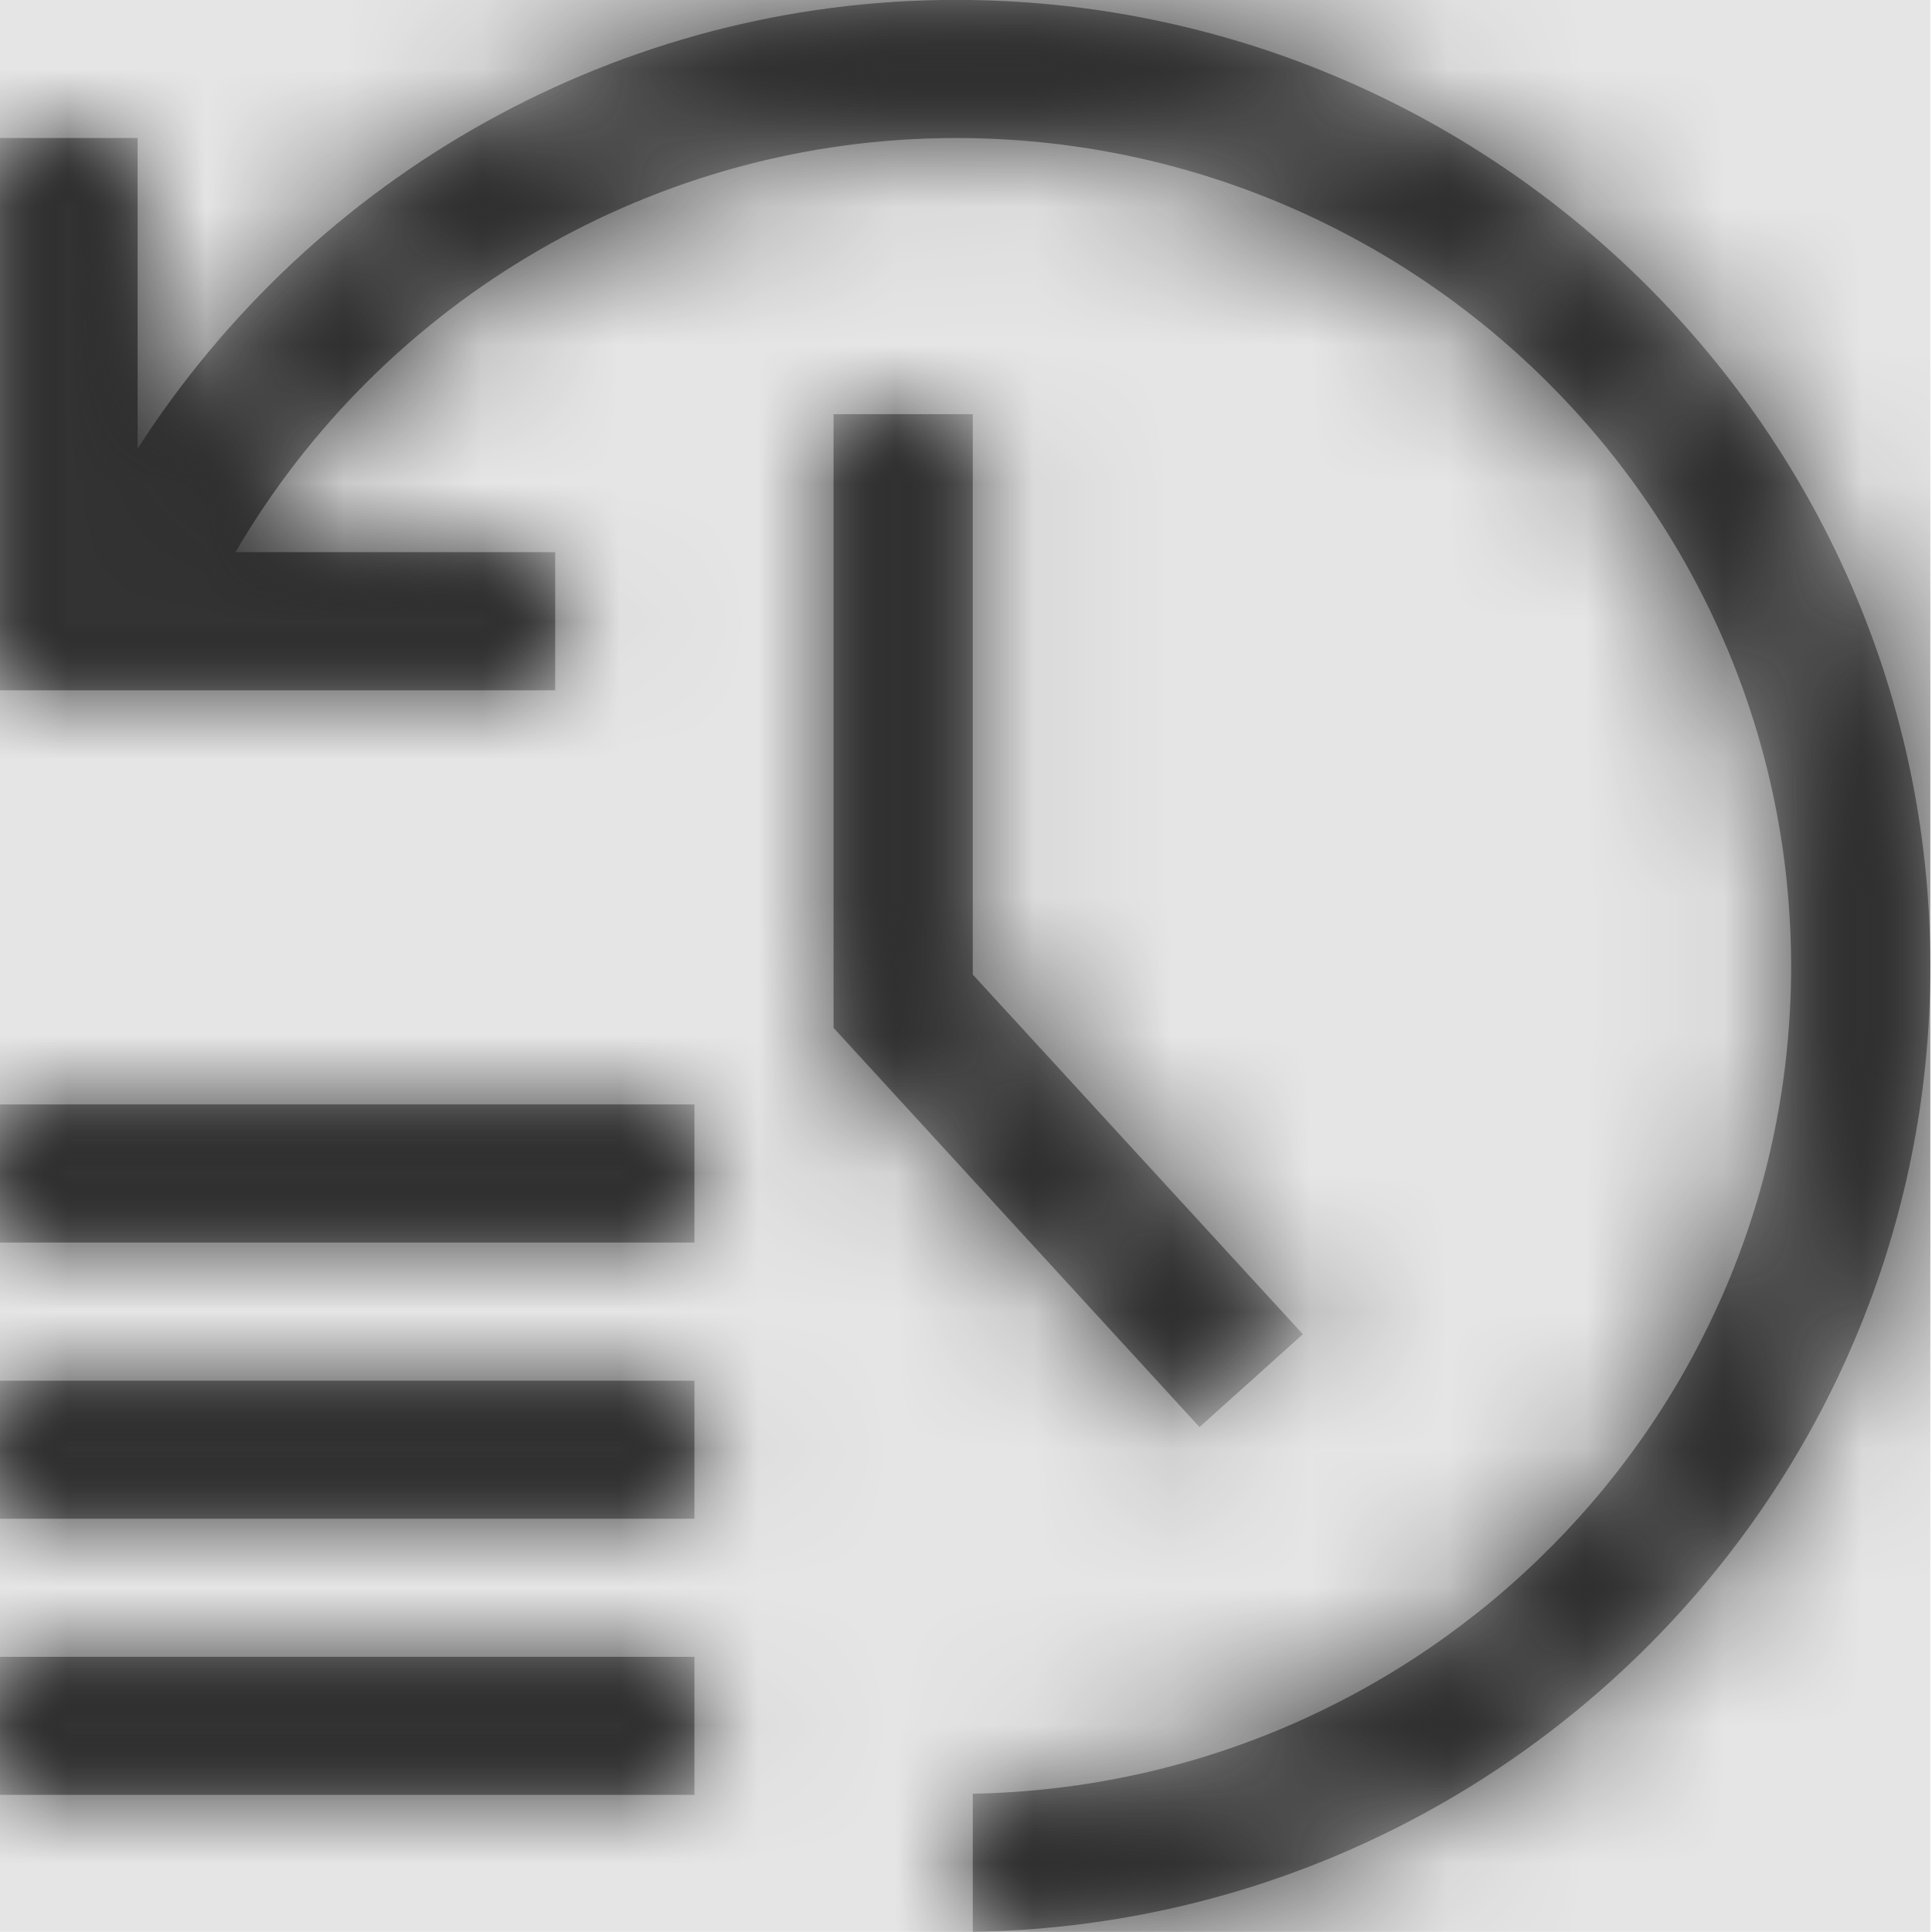 <svg width="512" height="512" viewBox="0 0 512 512" version="1.1" xmlns="http://www.w3.org/2000/svg" xmlns:xlink="http://www.w3.org/1999/xlink">
<title>full-history</title>
<desc>Created using Figma</desc>
<g id="Canvas" transform="matrix(36.571 0 0 36.571 -36864 -2633.14)">
<rect x="1008" y="72" width="14" height="14" fill="#E5E5E5"/>
<g id="full-history">
<mask id="mask0_outline" mask-type="alpha">
<g id="Mask">
<use xlink:href="#path0_fill" transform="translate(1008 72)" fill="#FFFFFF"/>
</g>
</mask>
<g id="Mask" mask="url(#mask0_outline)">
<use xlink:href="#path0_fill" transform="translate(1008 72)"/>
</g>
<g id="&#226;&#134;&#170;&#240;&#159;&#142;&#168;Color" mask="url(#mask0_outline)">
<g id="Rectangle 3">
<use xlink:href="#path1_fill" transform="translate(1008 72)" fill="#333333"/>
</g>
</g>
</g>
</g>
<defs>
<path id="path0_fill" fill-rule="evenodd" d="M 1.009 3.252C 2.285 1.266 4.5 0 6.939 0C 10.832 0 14 3.142 14 7.004C 14 10.826 10.899 13.938 7.061 14L 7.061 12.999C 10.343 12.937 12.991 10.275 12.991 7.004C 12.991 3.693 10.276 1.001 6.939 1.001C 4.764 1.001 2.786 2.173 1.718 4.002L 4.035 4.002L 4.035 5.003L 0 5.003L 0 1.001L 1.009 1.001L 1.009 3.252ZM 6.052 3.002L 6.052 7.449L 8.704 10.342L 9.453 9.669L 7.061 7.063L 7.061 3.002L 6.052 3.002ZM 5.044 9.005L 0 9.005L 0 8.004L 5.044 8.004L 5.044 9.005ZM 5.044 10.006L 0 10.006L 0 11.006L 5.044 11.006L 5.044 10.006ZM 0 12.007L 5.044 12.007L 5.044 13.007L 0 13.007L 0 12.007Z"/>
<path id="path1_fill" fill-rule="evenodd" d="M 0 0L 14 0L 14 14L 0 14L 0 0Z"/>
</defs>
</svg>
